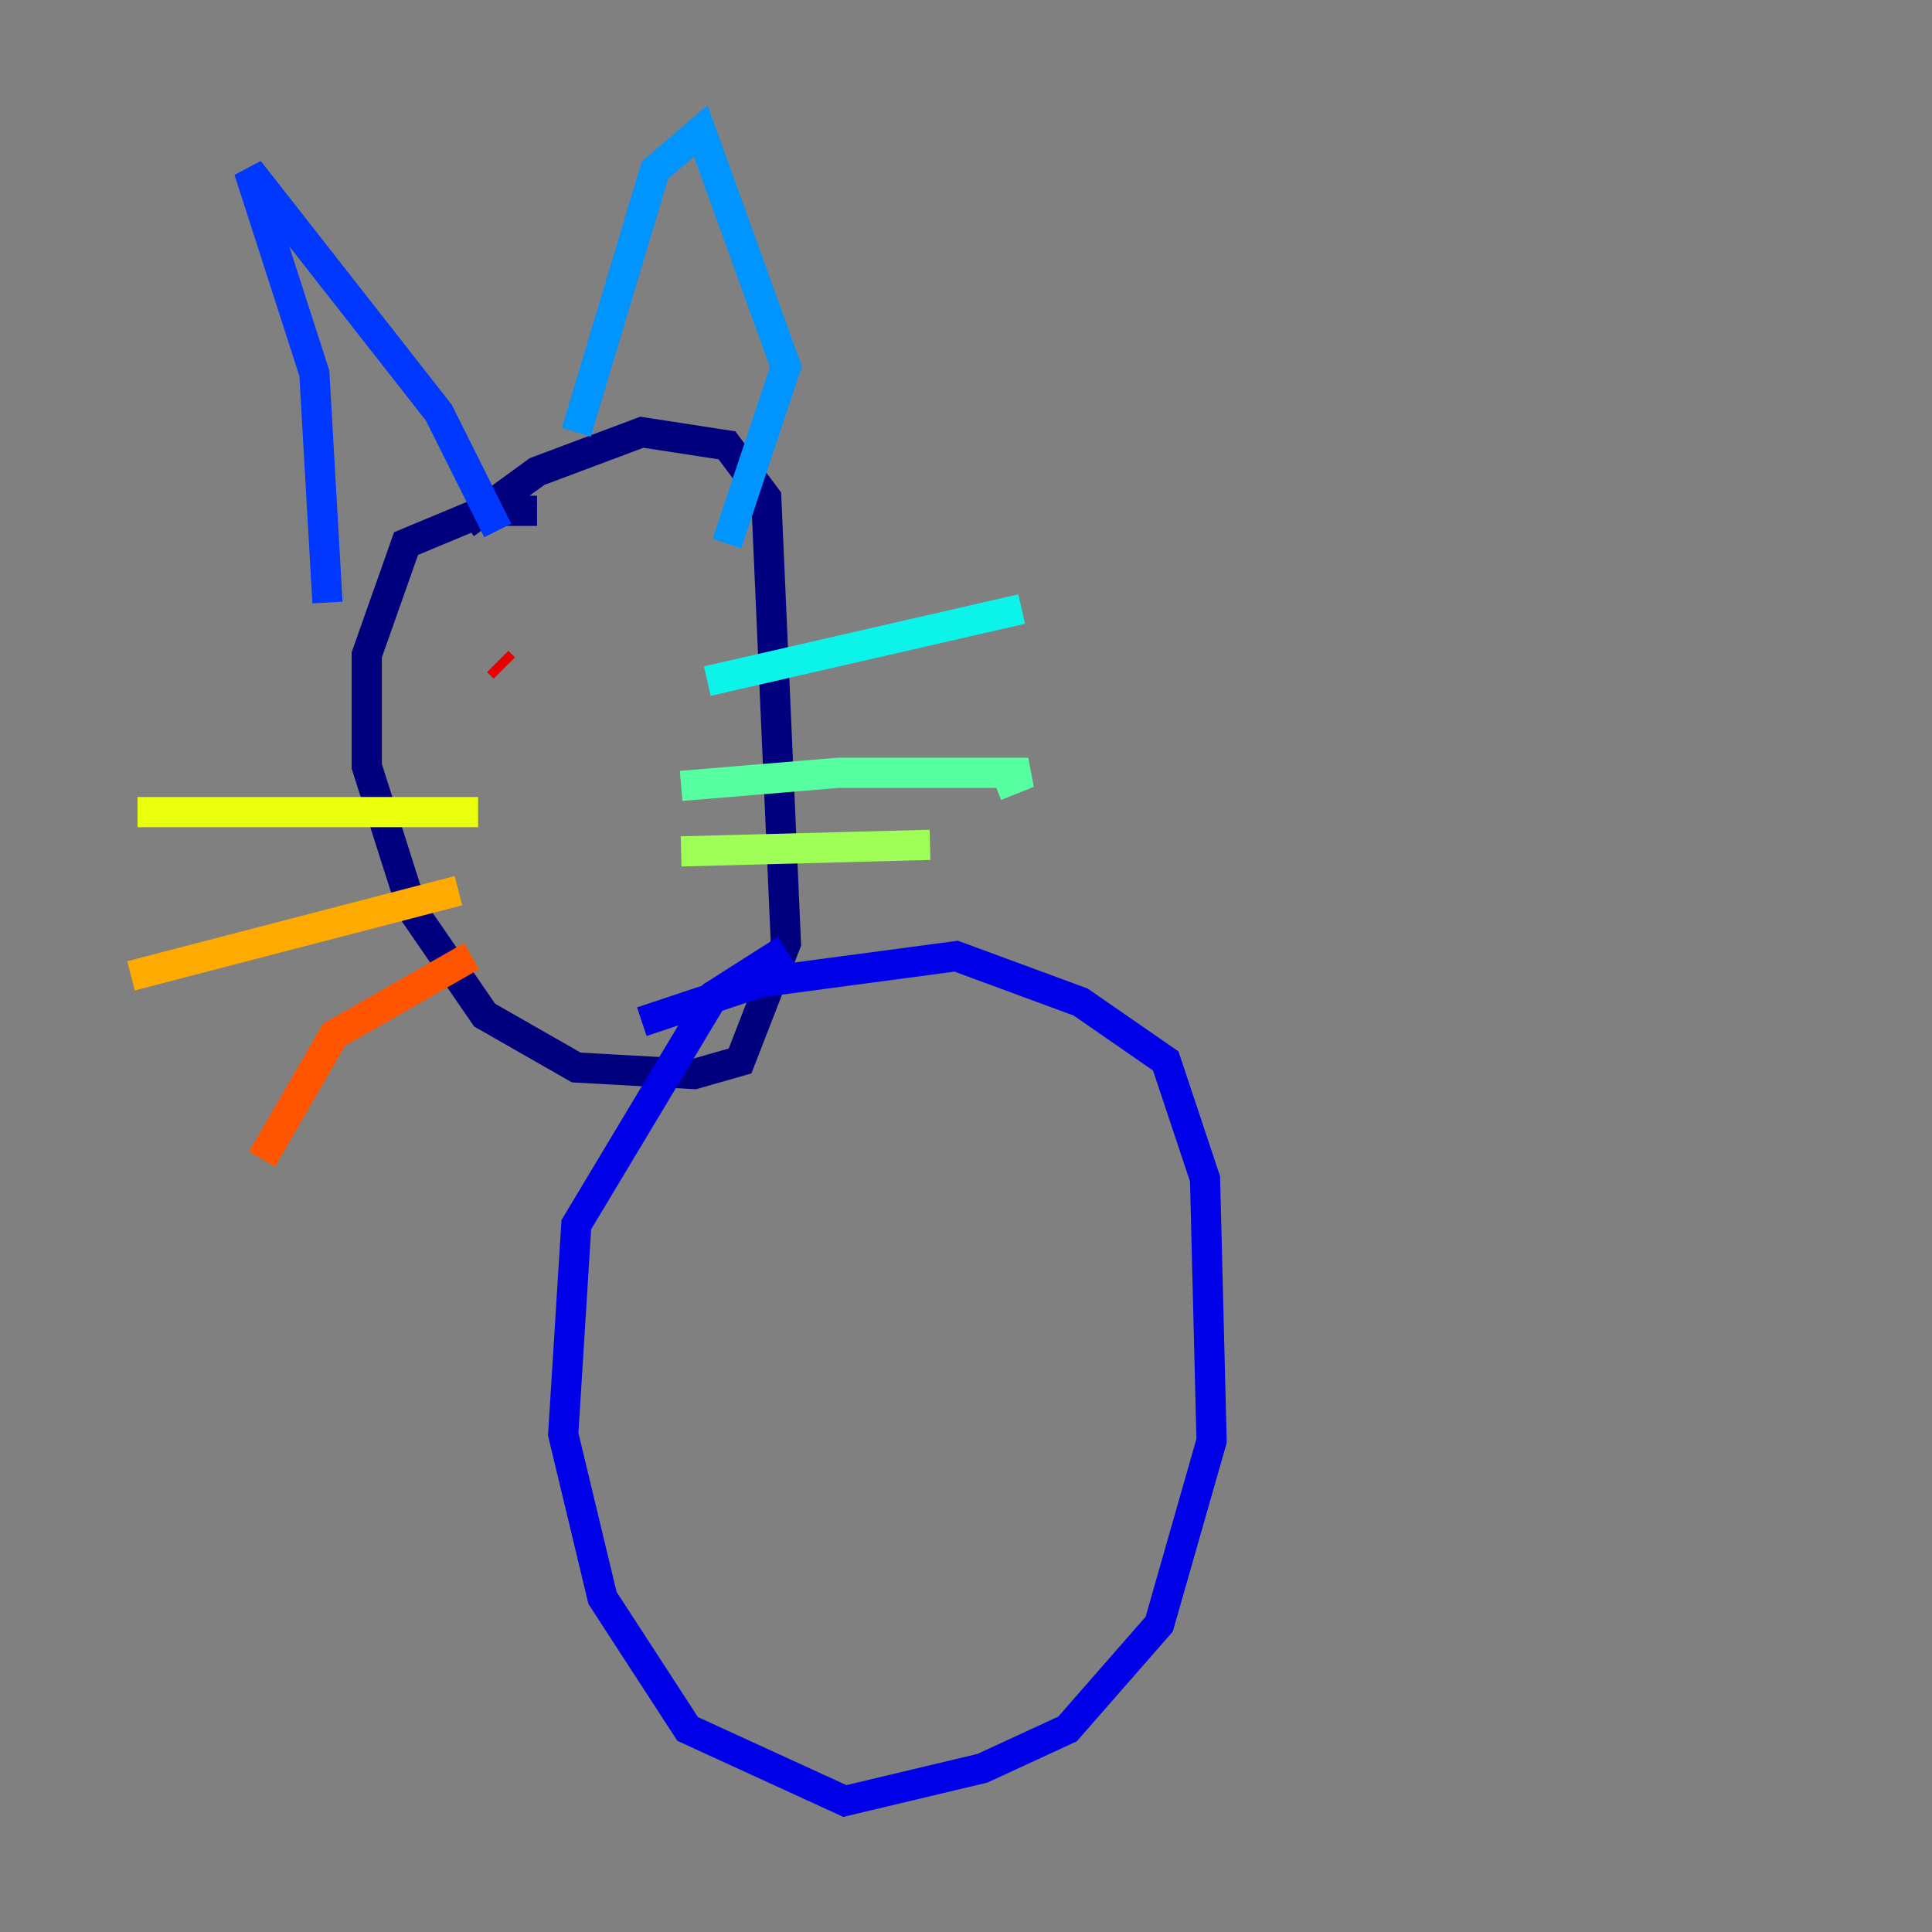<?xml version="1.0" encoding="utf-8" ?>
<svg baseProfile="tiny" height="128" version="1.2" viewBox="0,0,128,128" width="128" xmlns="http://www.w3.org/2000/svg" xmlns:ev="http://www.w3.org/2001/xml-events" xmlns:xlink="http://www.w3.org/1999/xlink"><rect x="0" y="0" width="128" height="128" fill="#808080" stroke="none"/><defs /><polyline fill="none" points="35.58,33.844 32.108,33.844 26.902,36.014 24.298,43.39 24.298,50.766 27.336,60.312 32.108,67.254 38.183,70.725 45.993,71.159 49.031,70.291 52.068,62.481 50.766,32.976 48.163,29.505 42.522,28.637 35.58,31.241 30.807,34.712" stroke="#00007f" stroke-width="2" /><polyline fill="none" points="52.068,62.915 47.295,65.953 38.183,81.139 37.315,95.024 39.919,105.871 45.559,114.549 55.973,119.322 65.085,117.153 70.725,114.549 76.8,107.607 80.271,95.458 79.837,78.102 77.234,70.291 71.593,66.386 63.349,63.349 50.332,65.085 42.522,67.688" stroke="#0000e8" stroke-width="2" /><polyline fill="none" points="21.695,39.919 20.827,24.732 16.488,11.281 29.071,27.336 32.976,35.146" stroke="#0038ff" stroke-width="2" /><polyline fill="none" points="38.183,28.637 43.39,11.281 46.427,8.678 52.068,24.298 48.163,36.014" stroke="#0094ff" stroke-width="2" /><polyline fill="none" points="46.861,45.125 67.688,40.352" stroke="#0cf4ea" stroke-width="2" /><polyline fill="none" points="45.125,52.068 55.539,51.2 68.122,51.2 65.953,52.068" stroke="#56ffa0" stroke-width="2" /><polyline fill="none" points="45.125,56.407 61.614,55.973" stroke="#a0ff56" stroke-width="2" /><polyline fill="none" points="31.675,53.803 9.112,53.803" stroke="#eaff0c" stroke-width="2" /><polyline fill="none" points="30.373,59.01 8.678,64.651" stroke="#ffaa00" stroke-width="2" /><polyline fill="none" points="31.241,63.349 22.129,68.556 17.356,76.8" stroke="#ff5500" stroke-width="2" /><polyline fill="none" points="32.976,43.824 33.41,44.258" stroke="#e80000" stroke-width="2" /><polyline fill="none" points="43.39,40.786 43.39,40.786" stroke="#7f0000" stroke-width="2" /></svg>